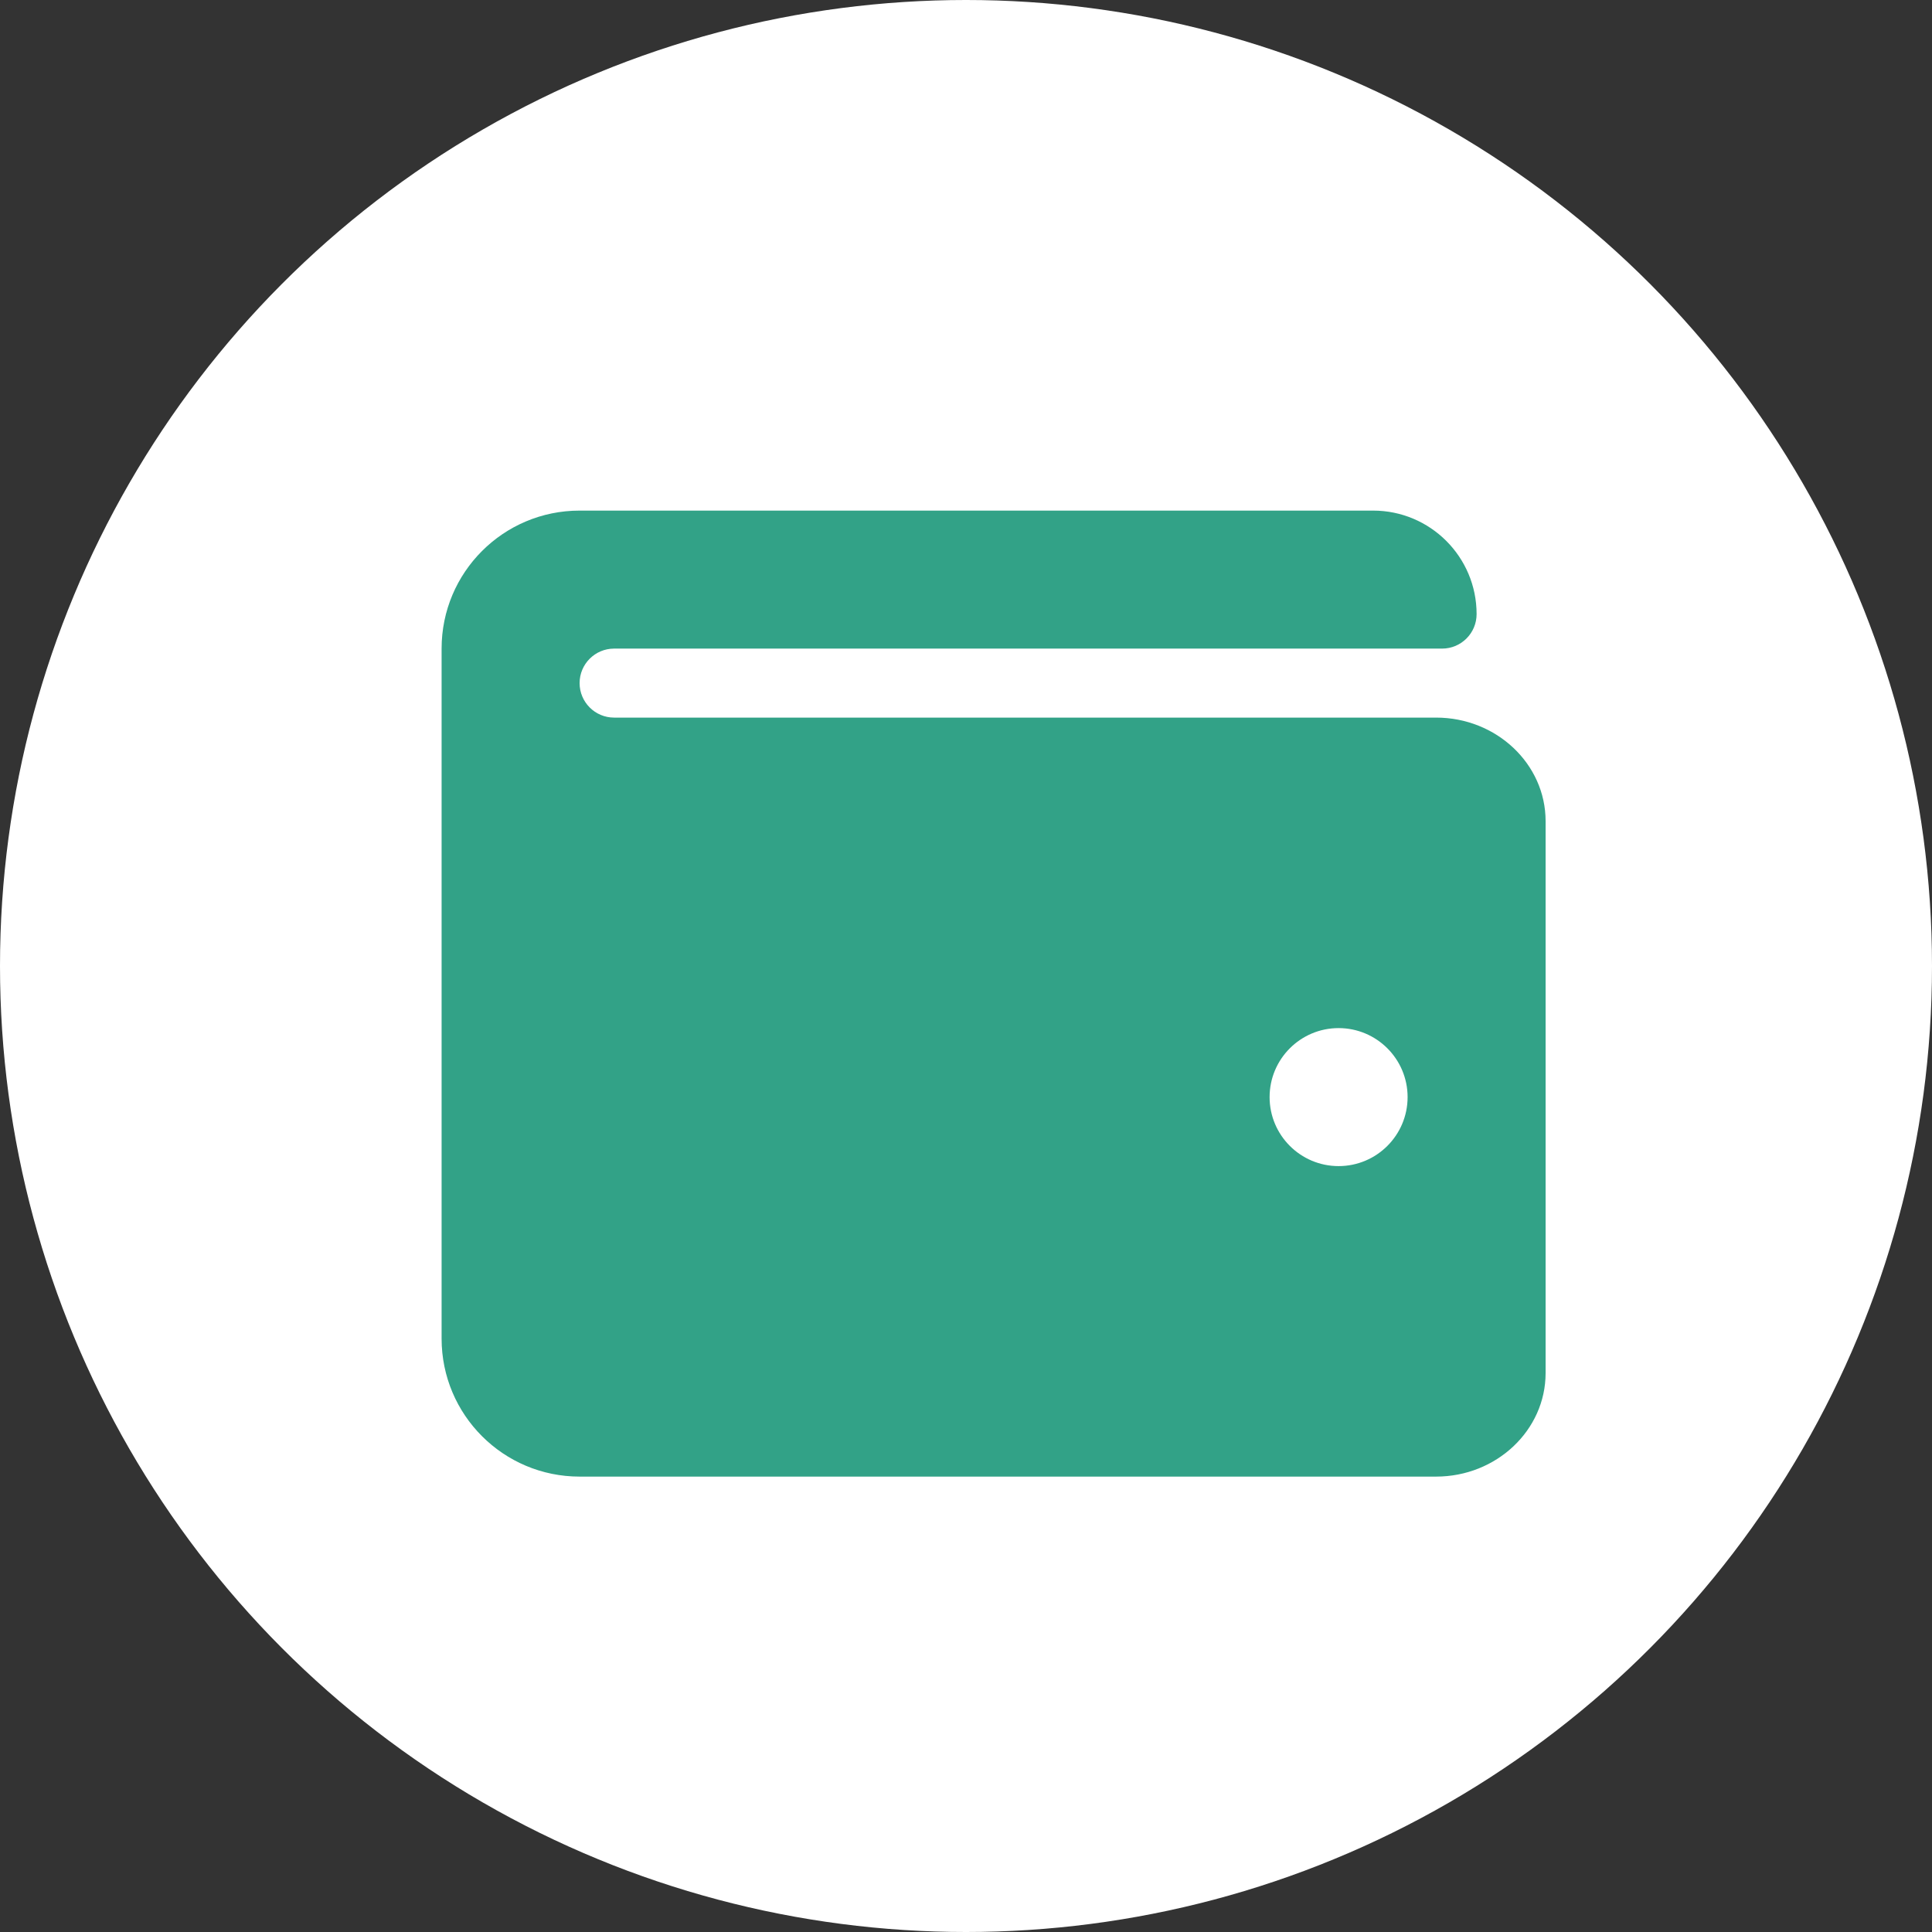 <svg width="35" height="35" viewBox="0 0 35 35" fill="none" xmlns="http://www.w3.org/2000/svg">
<rect x="0" y="0" width="35" height="35" fill="#333333" stroke="none"/>
<circle cx="17.5" cy="17.5" r="17.5" fill="white"/>
<path d="M26.016 13H11.125C10.78 13 10.5 12.72 10.5 12.375C10.5 12.03 10.78 11.75 11.125 11.75H26.125C26.47 11.75 26.75 11.47 26.75 11.125C26.75 10.089 25.91 9.25 24.875 9.25H10.5C9.119 9.25 8 10.369 8 11.75V24.25C8 25.631 9.119 26.75 10.5 26.75H26.016C27.11 26.75 28 25.909 28 24.875V14.875C28 13.841 27.11 13 26.016 13ZM24.25 21.125C23.56 21.125 23 20.565 23 19.875C23 19.185 23.56 18.625 24.25 18.625C24.94 18.625 25.5 19.185 25.5 19.875C25.5 20.565 24.94 21.125 24.25 21.125Z" fill="#32A287"/>
</svg>
